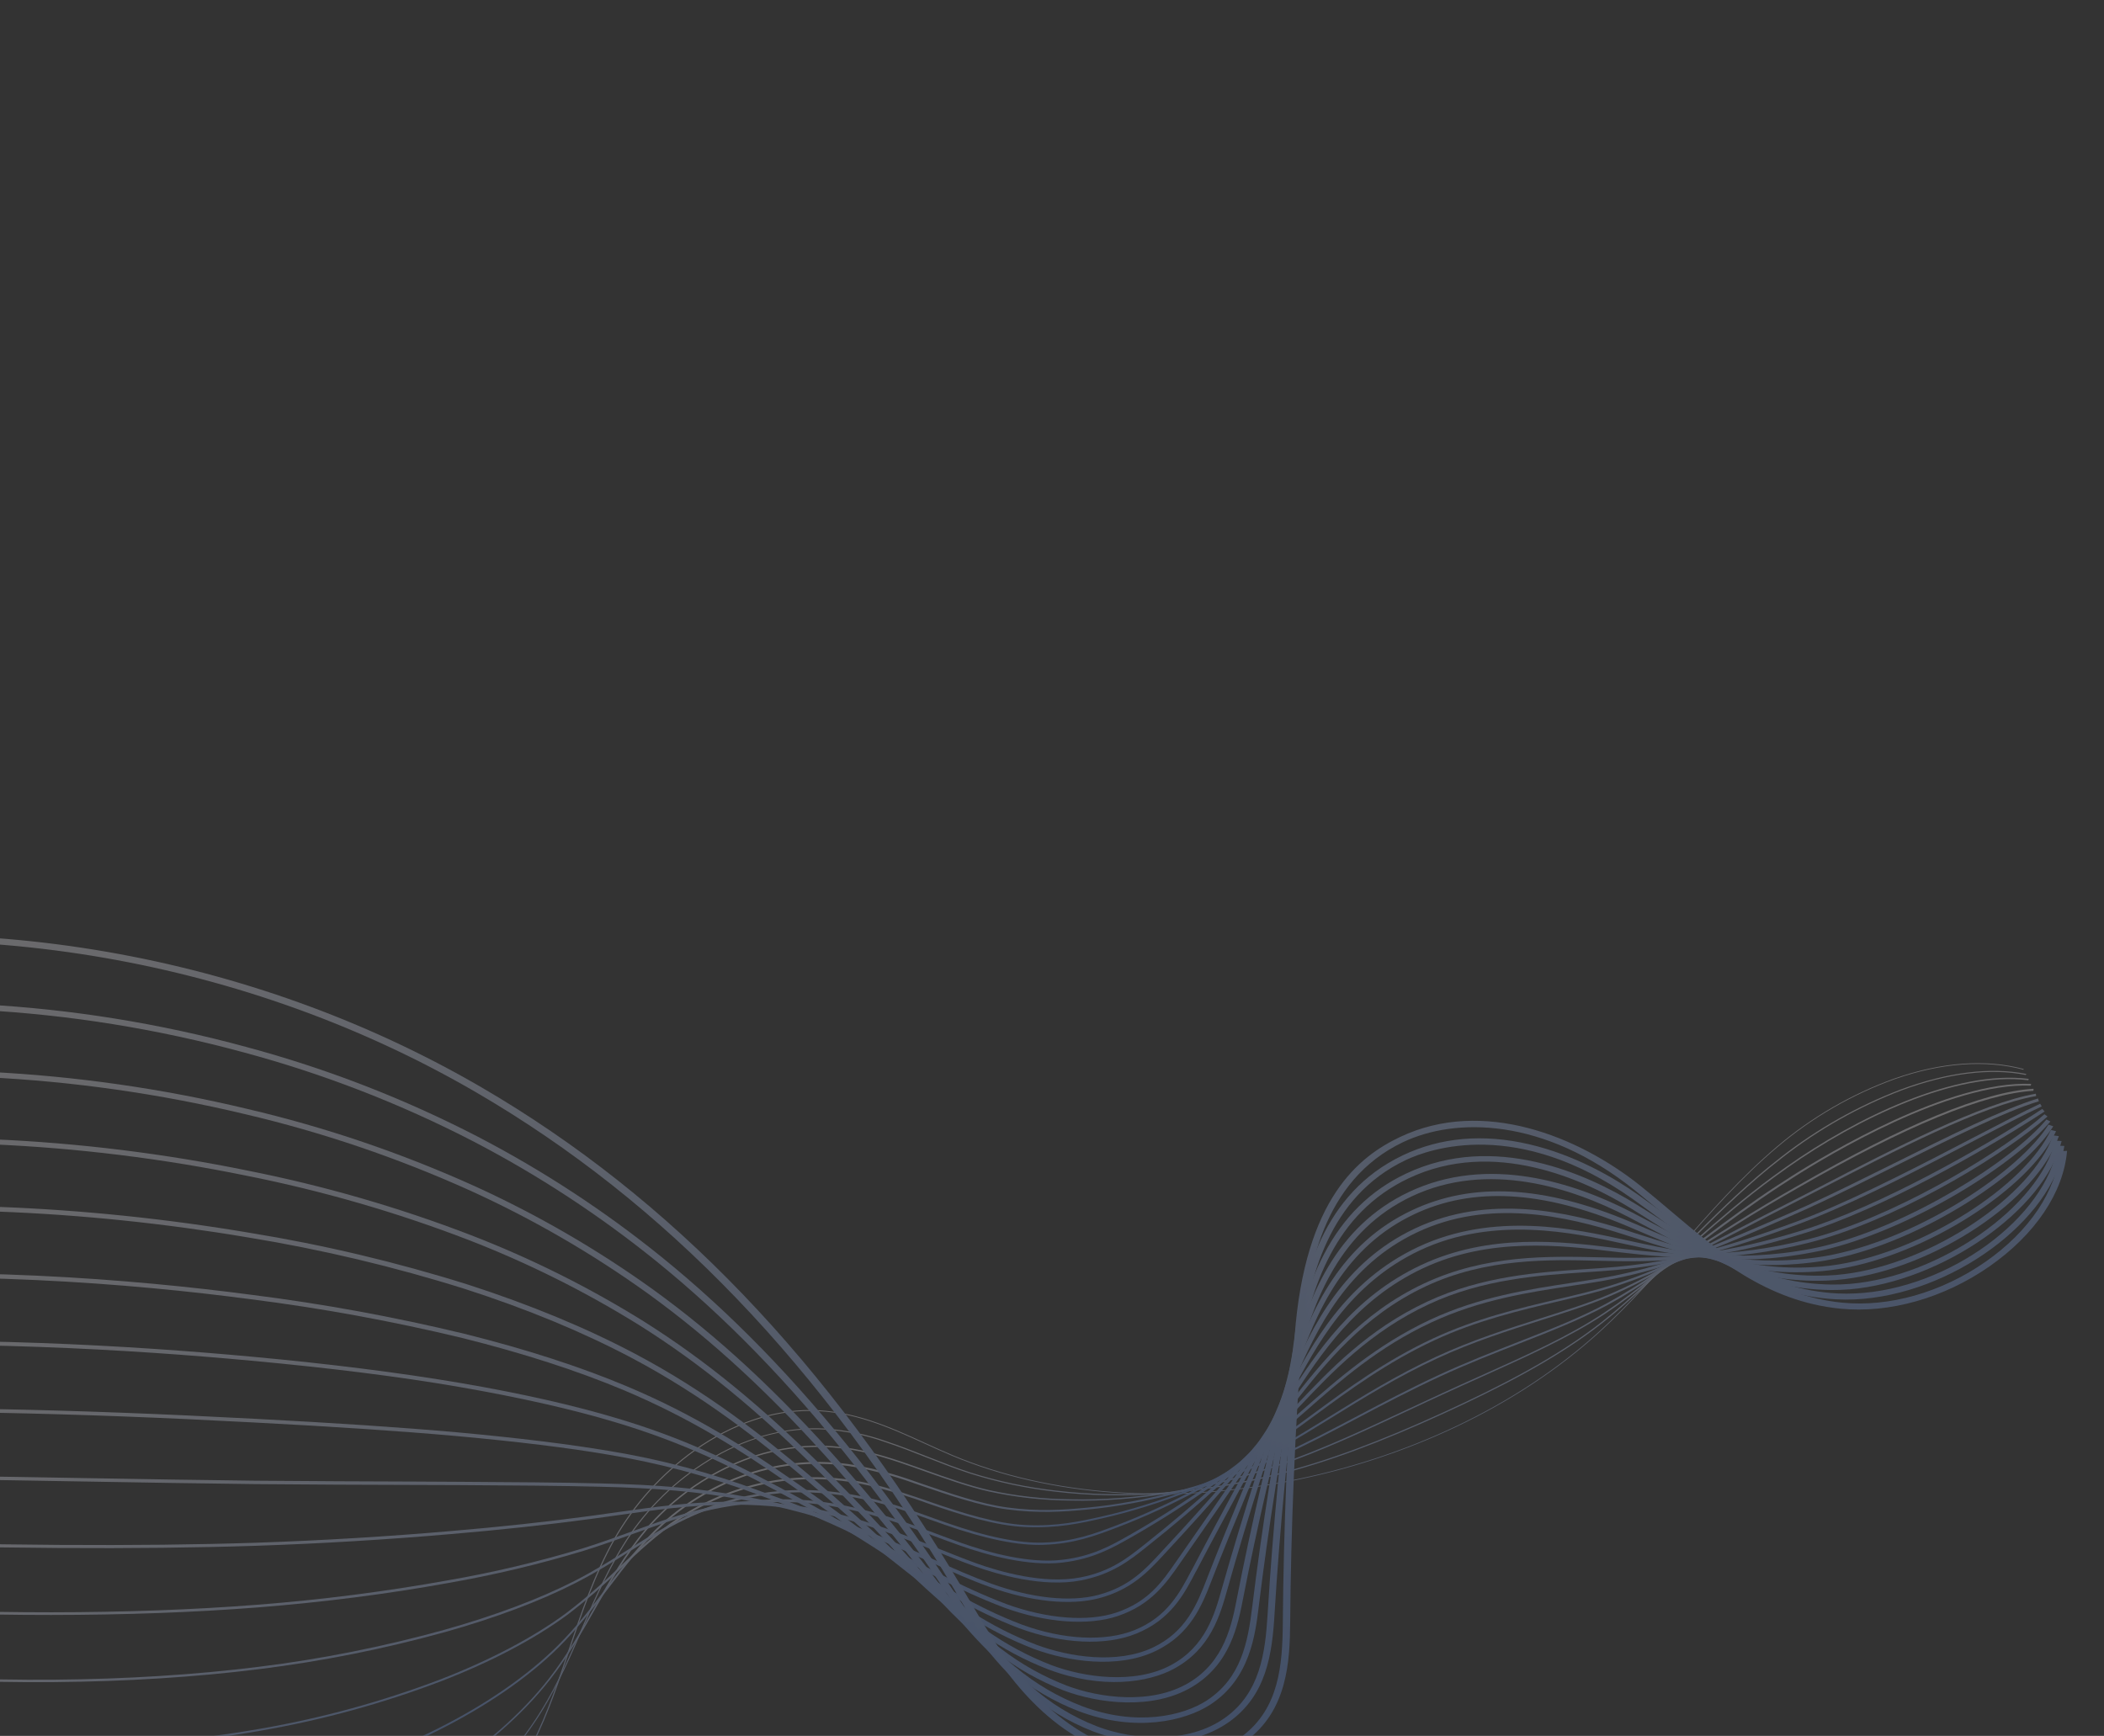 <svg width="1018" height="840" viewBox="0 0 1018 840" fill="none" xmlns="http://www.w3.org/2000/svg">
<rect x="0" y="0" width="1018" height="840" fill="#333333" stroke="none"/>
<g opacity="0.4">
<g style="mix-blend-mode:screen" opacity="0.7">
<path d="M979.169 517.292L978.959 517.631C960.747 512.744 939.238 514.317 916.792 522.196C896.043 529.671 876.805 540.813 859.993 555.089C842.643 569.738 827.886 586.572 813.572 602.826C801.297 616.767 788.608 631.197 774.355 644.232C693.761 718.006 555.991 744.468 460.701 704.484C456.256 702.614 451.763 700.577 447.427 698.597C430.421 690.827 412.799 682.869 392.383 682.744C373.673 682.627 354.336 689.229 336.497 701.837C320.501 713.214 307.18 727.943 297.463 744.998C287.779 762.242 281.633 780.571 275.684 798.292C270.644 813.318 265.436 828.862 258.084 843.699C246.38 867.35 228.396 890.177 206.066 909.747C183.163 929.657 157.076 945.577 128.896 956.84C100.201 968.229 69.847 974.882 39.019 976.539C8.356 978.142 -21.844 974.54 -48.365 966.11L-48.155 965.771C-21.72 974.162 8.417 977.753 39.022 976.154C69.776 974.514 100.059 967.893 128.691 956.548C156.805 945.292 182.83 929.396 205.681 909.522C227.953 889.999 245.903 867.207 257.553 843.577C264.873 828.79 270.098 813.242 275.131 798.226C281.083 780.479 287.242 762.13 296.944 744.856C306.694 727.723 320.071 712.927 336.138 701.504C354.078 688.821 373.518 682.186 392.349 682.309C412.949 682.492 430.627 690.471 447.694 698.279C451.999 700.24 456.512 702.29 460.958 704.159C556.079 744.081 693.603 717.66 774.058 644.02C788.279 630.994 800.996 616.539 813.23 602.642C827.551 586.379 842.37 569.555 859.709 554.857C876.571 540.542 895.864 529.365 916.67 521.858C939.239 513.959 960.879 512.33 979.169 517.292Z" fill="url(#paint0_linear_15_6)"/>
<path d="M980.395 519.68L980.165 520.186C963.121 516.754 942.263 519.35 919.859 527.696C899.288 535.592 879.993 546.476 862.597 559.999C860.461 561.644 858.263 563.388 856.061 565.184C841.658 576.967 829.014 589.631 816.777 601.885C803.9 614.791 790.588 628.132 775.563 639.984C752.704 658.026 724.281 672.126 699.489 683.547C668.044 698.026 642.085 707.634 617.822 713.767C581.022 723.052 543.949 725.848 510.616 721.824C496.682 720.247 482.932 717.33 469.558 713.114C462.64 710.914 455.723 708.177 448.438 705.322C441.862 702.727 435.121 700.085 428.258 697.795C418.913 694.501 409.169 692.474 399.286 691.766C381.167 690.717 363.208 695.205 345.909 705.112C329.751 714.409 315.873 727.197 305.289 742.544C295.395 757.118 288.604 772.744 282.05 787.854C276.265 801.164 270.287 814.919 262.174 828.112C249.66 848.322 231.384 867.877 209.205 884.573C184.598 902.887 157.262 917.214 128.2 927.029C98.449 936.986 67.444 942.703 36.099 944.012C4.728 945.288 -26.509 942.134 -54.11 934.759L-53.808 934.27C-26.281 941.654 4.849 944.824 36.176 943.508C67.461 942.207 98.406 936.498 128.096 926.551C157.078 916.765 184.341 902.481 208.884 884.223C231.002 867.558 249.203 848.081 261.673 827.94C269.808 814.802 275.744 801.048 281.504 787.778C288.107 772.657 294.87 756.986 304.794 742.362C315.449 726.935 329.408 714.076 345.655 704.72C362.852 694.889 381.453 690.232 399.508 691.296C409.428 692.014 419.21 694.047 428.595 697.341C435.451 699.641 442.228 702.291 448.774 704.868C456.053 707.733 462.926 710.429 469.868 712.657C483.183 716.831 496.868 719.717 510.734 721.276C543.963 725.291 580.952 722.498 617.644 713.229C641.859 707.108 667.77 697.511 699.176 683.05C723.923 671.656 752.291 657.577 775.088 639.593C790.085 627.765 803.384 614.444 816.229 601.587C828.469 589.308 841.142 576.62 855.551 564.827C857.753 563.031 859.957 561.277 862.099 559.622C879.573 546.054 898.952 535.138 919.612 527.226C942.216 518.824 963.217 516.22 980.395 519.68Z" fill="url(#paint1_linear_15_6)"/>
<path d="M981.595 522.066L981.371 522.741C946.069 518.285 898.156 541.596 865.115 564.87C862.926 566.399 860.676 568.028 858.407 569.687C844.475 579.884 832.313 590.5 820.552 600.758C806.232 613.254 792.702 625.053 776.686 635.698C759.631 647.038 738.795 656.396 716.698 666.341C710.623 669.065 704.343 671.897 698.084 674.784C692.954 677.127 687.917 679.474 682.975 681.823C660.6 692.285 639.446 702.178 618.542 709.327C584.246 721.033 549.495 726.854 518.058 726.142C504.711 726.04 491.41 724.552 478.371 721.703C468.453 719.468 457.884 715.698 447.652 712.053C443.651 710.624 439.502 709.146 435.428 707.769C424.007 703.926 414.99 701.751 406.266 700.752C388.316 698.8 370.174 701.817 353.822 709.473C338.223 716.636 324.353 727.078 313.158 740.088C303.048 752.114 295.652 765.129 288.454 777.757C281.93 789.229 275.186 801.102 266.29 812.527C252.757 829.926 233.538 846.634 210.759 860.847C186.346 876.092 157.575 888.637 127.539 897.184C67.452 914.103 -0.928 916.421 -59.964 903.382L-59.651 902.721C-0.769 915.719 67.394 913.46 127.351 896.529C157.301 888.054 185.992 875.527 210.311 860.321C233.012 846.17 252.138 829.543 265.622 812.224C274.467 800.837 281.203 788.999 287.69 777.587C294.884 764.943 302.311 751.878 312.474 739.789C323.758 726.672 337.738 716.142 353.461 708.918C369.986 701.2 388.311 698.16 406.444 700.131C415.242 701.121 424.295 703.304 435.792 707.18C439.876 708.563 444.025 710.042 448.042 711.467C458.219 715.09 468.787 718.861 478.653 721.091C491.634 723.929 504.876 725.408 518.163 725.504C549.47 726.203 584.102 720.419 618.255 708.722C639.104 701.593 660.22 691.718 682.579 681.26C687.548 678.941 692.583 676.581 697.682 674.231C703.946 671.334 710.236 668.508 716.318 665.774C738.357 655.877 759.168 646.517 776.161 635.207C792.19 624.542 805.623 612.767 819.968 600.341C831.741 590.064 843.94 579.456 857.88 569.223C860.155 567.554 862.416 565.931 864.61 564.392C897.863 540.932 945.999 517.551 981.595 522.066Z" fill="url(#paint2_linear_15_6)"/>
<path d="M982.755 524.495L982.572 525.347C943.103 523.721 884.625 558.969 867.648 569.806C865.303 571.289 863.005 572.773 860.751 574.258C847.743 582.763 836.427 591.254 825.408 599.446C809.86 611.071 795.136 622.102 777.805 631.505C765.346 638.254 750.707 644.066 735.085 650.153C722.612 655.029 709.718 660.073 696.686 666.121C682.659 672.616 669.66 679.458 657.087 686.08C643.954 693.004 631.546 699.536 619.297 704.965C587.676 718.948 555.258 727.799 525.541 730.527C514.372 731.56 502.193 732.396 487.213 730.38C473.986 728.607 459.476 723.625 445.45 718.818L442.604 717.842C433.033 714.362 423.189 711.682 413.174 709.832C395.93 706.895 378.225 708.297 361.658 713.911C346.619 718.998 332.777 727.103 320.981 737.729C310.506 747.334 302.78 757.495 294.573 768.298C287.331 777.765 279.885 787.562 270.356 797.091C255.691 811.636 235.593 825.508 212.238 837.24C186.924 849.995 157.385 860.437 126.79 867.437C65.763 881.304 -4.397 883.043 -65.824 872.126L-65.49 871.298C-4.203 882.06 65.842 880.373 126.678 866.525C157.206 859.567 186.612 849.139 211.82 836.443C235.063 824.781 255.057 810.967 269.653 796.531C279.165 787.075 286.593 777.308 293.78 767.862C301.987 757.06 309.732 746.868 320.282 737.185C332.209 726.444 346.205 718.251 361.41 713.109C378.157 707.427 396.054 705.994 413.492 708.939C423.563 710.805 433.464 713.496 443.093 716.986L445.939 717.962C459.918 722.753 474.393 727.727 487.495 729.478C502.361 731.479 514.439 730.65 525.568 729.592C555.142 726.872 587.419 718.071 618.915 704.134C631.109 698.727 643.51 692.205 656.621 685.294C669.21 678.669 682.216 671.817 696.271 665.298C709.346 659.249 722.261 654.191 734.746 649.295C750.285 643.211 764.971 637.456 777.317 630.734C794.596 621.326 809.25 610.362 824.735 598.726C835.741 590.512 847.112 582 860.14 573.507C862.429 572.039 864.729 570.552 867.043 569.045C884.17 558.232 942.943 522.821 982.755 524.495Z" fill="url(#paint3_linear_15_6)"/>
<path d="M983.931 526.852L983.851 527.851C960.076 529.207 921.839 544.958 870.208 574.676L863.114 578.756C851.893 585.222 841.944 591.482 832.321 597.53C814.81 608.56 798.267 618.963 778.931 627.235C769.179 631.395 757.945 634.94 746.035 638.73C730.377 643.691 712.648 649.301 695.324 657.356C676.203 666.217 659.92 676.311 644.186 686.054C635.822 691.226 627.922 696.118 620.081 700.468C591.067 716.658 560.987 728.532 533.078 734.78C522.895 737.073 511.342 739.662 496.093 738.928C481.683 738.285 465.335 733.173 449.792 727.786C440.077 724.208 430.161 721.201 420.094 718.781C403.45 714.95 386.174 714.765 369.452 718.24C354.949 721.366 341.147 727.141 328.739 735.273C317.797 742.602 309.336 750.584 300.373 759.041C292.211 767.046 283.556 774.532 274.46 781.457C258.647 793.111 237.637 804.198 213.778 813.423C185.407 824.253 156.053 832.31 126.128 837.481C64.508 848.317 -7.548 849.463 -71.574 840.648L-71.22 839.653C-7.347 848.469 64.546 847.319 126.014 836.527C155.837 831.366 185.09 823.336 213.368 812.548C237.126 803.329 257.989 792.345 273.701 780.766C282.765 773.877 291.388 766.426 299.52 758.458C308.534 749.963 317.036 741.938 328.112 734.568C340.683 726.333 354.665 720.487 369.356 717.325C386.279 713.803 403.764 713.985 420.61 717.859C430.812 720.104 440.797 723.569 450.456 726.913C465.913 732.261 482.171 737.318 496.39 737.98C511.43 738.695 522.87 736.133 532.966 733.869C560.754 727.615 590.662 715.842 619.554 699.714C627.333 695.353 635.221 690.481 643.568 685.313C659.341 675.552 675.65 665.461 694.856 656.529C712.284 648.441 730.058 642.803 745.764 637.831C757.629 634.069 768.837 630.521 778.525 626.376C797.745 618.156 814.243 607.782 831.703 596.789C841.333 590.731 851.297 584.467 862.547 577.977L869.641 573.897C921.437 544.047 959.902 528.216 983.931 526.852Z" fill="url(#paint4_linear_15_6)"/>
<path d="M985.041 529.25L985.147 530.392C959.265 534.818 916.015 557.195 881.263 575.186L872.75 579.575C870.297 580.817 867.865 582.071 865.442 583.331C857.7 587.231 850.577 590.935 843.695 594.539C821.694 605.978 802.696 615.867 779.977 622.983C772.15 625.437 763.367 627.52 754.021 629.71C735.527 634.059 714.555 639 693.916 648.619C671.171 659.21 652.727 672.795 636.525 684.72C631.098 688.715 625.976 692.485 620.908 696.012C594.593 714.219 566.826 729.153 540.669 739.08L540.036 739.323C530.086 743.112 519.788 747.017 504.998 747.547C492.669 748 476.969 744.806 456.989 737.803L450.91 735.654C442.688 732.729 434.93 729.968 427.022 727.763C409.535 722.952 392.79 721.223 377.244 722.595C363.206 723.853 349.46 727.348 336.527 732.947C324.753 738.077 315.207 744.089 305.131 750.422C297.038 755.513 288.661 760.773 278.48 766.006C261.413 774.759 239.571 782.956 215.266 789.78C185.798 797.938 155.773 803.926 125.43 807.696C63.671 815.479 -10.274 816.132 -77.35 809.347L-77.002 808.183C-10.015 814.912 63.762 814.307 125.397 806.544C155.652 802.786 185.591 796.813 214.972 788.673C239.157 781.885 260.896 773.721 277.891 765.062C288.006 759.871 296.334 754.622 304.408 749.561C314.541 743.181 324.114 737.171 336.011 731.952C349.128 726.285 363.066 722.751 377.297 721.483C393.036 720.091 409.974 721.844 427.641 726.697C435.62 728.877 443.401 731.667 451.618 734.643L457.688 736.787C477.483 743.731 492.997 746.892 505.124 746.452C519.618 745.932 529.774 742.077 539.586 738.355L540.22 738.112C566.232 728.219 593.864 713.367 620.068 695.23C625.124 691.722 630.239 687.962 635.65 683.971C651.947 671.981 670.442 658.359 693.332 647.691C714.157 637.995 735.215 633.025 753.807 628.652C763.094 626.468 771.855 624.399 779.627 621.966C802.139 614.915 821.096 605.028 843.031 593.604C849.924 590.006 857.053 586.292 864.802 582.382C867.184 581.18 869.604 579.946 872.062 578.68L880.575 574.291C915.486 556.177 958.879 533.724 985.041 529.25Z" fill="url(#paint5_linear_15_6)"/>
<path d="M986.489 532.906C969.749 538.011 944.196 550.728 917.145 564.173C903.022 571.202 888.403 578.476 875.256 584.508C872.691 585.68 870.199 586.791 867.782 587.843L867.573 587.935C833.141 602.937 810.389 612.847 781.056 618.766C774.824 620.027 768.028 621.063 760.816 622.146C739.873 625.324 716.127 628.906 692.569 639.919C666.889 651.839 648.18 668.393 631.637 682.963C628.212 685.976 624.977 688.816 621.755 691.569C598.93 711.073 574.337 728.407 548.295 743.346L547.128 744.004C538.096 749.12 528.766 754.425 513.931 756.142C497.59 758.016 477.884 752.645 464.205 747.791C459.845 746.251 455.545 744.637 451.403 743.08C445.376 740.825 439.69 738.684 433.925 736.784C415.983 730.836 399.967 727.64 384.984 726.988C371.274 726.403 357.546 727.597 344.143 730.542C330.457 733.522 319.007 737.707 306.797 742.07C299.256 744.798 291.471 747.609 282.41 750.431C260.833 756.969 238.878 762.187 216.666 766.055C187.783 771.314 156.832 775.278 124.664 777.841C63.086 782.659 -10.72 782.707 -83.188 777.967L-82.852 776.644C-10.503 781.421 63.273 781.354 124.71 776.518C155.489 774.135 186.129 770.211 216.515 764.761C238.632 760.926 260.494 755.747 281.98 749.254C291.011 746.414 298.78 743.606 306.317 740.862C318.557 736.449 330.113 732.274 343.884 729.222C357.469 726.255 371.381 725.054 385.274 725.65C400.427 726.296 416.597 729.533 434.681 735.541C440.476 737.46 446.172 739.606 452.209 741.868C456.351 743.425 460.631 745.026 464.991 746.567C478.485 751.362 497.943 756.689 513.928 754.787C528.342 753.127 537.492 747.933 546.333 742.904L547.509 742.253C573.437 727.363 597.922 710.092 620.647 690.662C623.862 687.919 627.082 685.083 630.507 682.07C647.141 667.419 665.985 650.824 691.888 638.655C715.716 627.52 739.647 623.928 760.703 620.723C767.872 619.642 774.659 618.6 780.836 617.36C809.955 611.475 832.62 601.593 866.937 586.644L867.156 586.558C869.592 585.491 872.068 584.383 874.582 583.235C887.706 577.216 902.303 569.957 916.42 562.938C943.575 549.392 969.167 536.699 986.075 531.546L986.489 532.906Z" fill="url(#paint6_linear_15_6)"/>
<path d="M987.875 535.393C979.53 539.265 968.24 545.15 955.169 551.975C931.755 564.18 902.6 579.373 877.759 589.425C875.135 590.477 872.551 591.486 870.087 592.389C833.467 605.954 809.6 611.959 782.073 614.538C777.386 614.976 772.415 615.293 767.152 615.636C745.025 617.115 717.554 618.846 691.192 631.2C663.043 644.366 644.627 663.833 628.381 681.001C626.406 683.077 624.468 685.092 622.59 687.076C601.746 708.704 579.486 728.922 555.959 747.595L554.805 748.523C546.593 755.099 538.026 761.87 522.892 764.781C504.712 768.29 482.839 761.937 471.42 757.847C464.644 755.418 458.114 752.769 451.829 750.216C448.125 748.709 444.477 747.223 440.849 745.818C422.186 738.582 406.451 733.863 392.725 731.381C379.191 728.987 365.457 727.91 351.715 728.165C332.913 728.419 317.672 730.546 298.349 733.293C294.506 733.839 290.503 734.396 286.267 734.975C264.696 737.875 241.756 740.356 218.08 742.353C187.209 745.028 155.527 746.94 123.912 748.009C66.617 749.876 -3.03 749.449 -88.976 746.617L-88.662 745.129C-2.755 747.936 66.831 748.394 124.074 746.522C155.647 745.454 187.296 743.55 218.125 740.876C241.769 738.887 264.676 736.414 286.175 733.497L298.257 731.814C317.642 729.079 333.011 726.947 351.899 726.664C365.772 726.405 379.638 727.494 393.301 729.915C407.151 732.419 423.005 737.171 441.769 744.443C445.408 745.854 449.066 747.346 452.77 748.853C459.064 751.37 465.547 754.004 472.304 756.463C483.53 760.488 505.001 766.731 522.693 763.32C537.264 760.515 545.579 753.906 553.612 747.508L554.776 746.586C578.229 727.964 600.423 707.808 621.211 686.25C623.099 684.272 625.022 682.243 626.982 680.163C643.367 662.86 661.928 643.247 690.445 629.909C717.208 617.376 744.944 615.574 767.225 614.135C772.478 613.786 777.433 613.473 782.094 613.033C809.408 610.487 833.103 604.514 869.527 591.021C871.958 590.125 874.52 589.131 877.128 588.082C901.87 578.079 930.954 562.911 954.329 550.723C967.433 543.891 978.758 538.014 987.128 534.103L987.875 535.393Z" fill="url(#paint7_linear_15_6)"/>
<path d="M989.269 537.844C967.276 552.323 919.559 580.489 880.252 594.336C877.563 595.293 874.962 596.194 872.392 596.935C834.843 608.545 810.353 610.631 783.076 610.288C780.024 610.247 776.843 610.169 773.542 610.084C749.265 609.487 719.057 608.751 689.81 622.465C659.395 636.752 641.004 660.169 626.223 679.003L623.422 682.568C605.835 704.799 586.808 726.814 563.592 751.783L562.703 752.751C555.551 760.467 547.448 769.208 531.848 773.363C517.933 777.07 498.531 775.062 478.619 767.839C469.222 764.449 460.557 760.547 452.164 756.785L447.744 754.808C429.081 746.481 413.897 740.046 400.424 735.706C386.953 731.438 373.205 728.099 359.277 725.713C337.51 721.798 318.776 720.093 290.127 719.425C271.04 718.937 248.048 718.804 221.425 718.631L200.392 718.566C177.083 718.5 150.662 718.424 123.156 718.16C96.691 717.865 69.478 717.396 40.665 716.902C-4.297 716.125 -50.81 715.311 -94.762 715.242L-94.491 713.601C-50.493 713.685 -3.946 714.465 40.968 715.254C69.775 715.758 96.958 716.208 123.449 716.506C150.898 716.749 177.354 716.86 200.663 716.926L221.69 717.043C248.326 717.196 271.322 717.345 290.441 717.825C319.259 718.488 338.058 720.178 359.94 724.108C373.959 726.519 387.797 729.882 401.359 734.174C414.908 738.547 430.154 744.993 448.843 753.322L453.283 755.312C461.612 759.089 470.266 762.943 479.59 766.315C499.09 773.38 517.987 775.379 531.408 771.779C546.29 767.801 553.836 759.694 561.109 751.847L562.005 750.869C585.246 725.971 604.22 704.019 621.764 681.859L624.565 678.294C639.489 659.272 658.095 635.575 688.96 621.096C718.803 607.089 749.33 607.844 773.821 608.408C777.106 608.496 780.277 608.568 783.343 608.631C810.389 608.969 834.631 606.882 871.894 595.399C874.388 594.625 877.036 593.78 879.658 592.823C918.73 579.065 966.256 551.029 988.133 536.602L989.269 537.844Z" fill="url(#paint8_linear_15_6)"/>
<path d="M990.682 540.264C972.09 556.918 924.242 586.701 882.739 599.257C880.013 600.094 877.29 600.837 874.675 601.495C836.488 610.97 810.001 609.061 784.06 606.025L780.431 605.6C755.286 602.616 720.836 598.522 688.443 613.752C656.05 628.982 638.714 655.687 624.873 677.105L624.255 678.102C607.624 703.781 591.286 727.227 576.883 747.924L570.659 756.863C564.239 766.094 556.968 776.566 540.819 782.009C526.55 786.822 505.999 785.289 485.831 777.921C475.17 773.855 464.76 769.16 454.655 763.861C447.295 760.146 440.57 756.631 434.058 753.22C424.834 748.392 416.128 743.843 408.145 740.087C393.072 733.003 378.819 727.628 366.868 723.305C343.273 714.467 318.871 707.954 294.009 703.861C274.557 700.552 250.635 697.622 220.891 694.91C193.975 692.513 161.762 690.356 122.426 688.315C34.62 683.627 -38.335 682.215 -100.508 683.891L-100.295 682.077C-38.051 680.418 34.927 681.885 122.825 686.533C162.194 688.567 194.432 690.726 221.391 693.122C251.217 695.857 275.173 698.822 294.706 702.112C319.698 706.208 344.231 712.732 367.956 721.592C379.954 725.929 394.263 731.326 409.411 738.442C417.424 742.217 426.151 746.778 435.394 751.618C441.903 755.014 448.638 758.535 455.961 762.242C465.997 767.502 476.335 772.165 486.92 776.208C506.583 783.387 526.503 784.916 540.211 780.294C555.533 775.139 562.263 765.451 568.77 756.079L574.994 747.141C589.404 726.476 605.731 703.051 622.33 677.379L622.947 676.382C636.955 654.695 654.358 627.769 687.544 612.174C720.729 596.579 755.545 600.749 781.035 603.822L784.668 604.263C810.4 607.279 836.571 609.187 874.37 599.802C876.941 599.172 879.616 598.441 882.294 597.615C923.352 585.129 970.697 555.669 989.19 539.175L990.682 540.264Z" fill="url(#paint9_linear_15_6)"/>
<path d="M992.069 542.682C974.905 563.271 926.785 593.603 885.192 604.212C882.396 604.937 879.611 605.559 876.956 606.012C838.365 613.444 811.261 607.494 785.035 601.731C761.821 596.63 722.952 588.13 687.078 605.013C652.58 621.258 636.7 651.473 625.104 673.522C617.115 688.654 609.322 703.135 601.789 717.128C593.618 732.286 585.903 746.595 578.831 760.156L578.541 760.625C572.898 771.456 566.496 783.734 549.75 790.519C534.975 796.551 513.741 795.52 492.987 787.872C482.103 783.694 471.573 778.646 461.499 772.777C449.156 765.811 438.249 758.754 428.62 752.53C424.153 749.626 419.923 746.896 415.769 744.311C401.126 735.175 387.228 727.577 374.4 720.724C349.949 707.682 327.575 697.168 297.795 688.252C276.856 681.952 251.435 676.203 222.179 671.143C192.924 666.083 159.182 661.917 121.572 658.447C64.985 653.176 -20.504 647.867 -106.4 652.532L-106.231 650.566C-20.121 645.979 65.553 651.278 122.215 656.54C159.893 660.011 193.814 664.289 223.019 669.275C252.223 674.262 277.91 680.093 298.946 686.438C328.9 695.408 351.395 705.97 375.946 719.074C388.82 725.941 402.758 733.563 417.441 742.724C421.581 745.287 425.799 748.037 430.292 750.943C439.895 757.165 450.772 764.204 463.065 771.139C473.034 776.955 483.458 781.951 494.236 786.078C514.377 793.512 534.839 794.521 548.969 788.794C564.751 782.406 570.946 770.551 576.403 760.088L576.693 759.619C583.776 746.064 591.492 731.729 599.651 716.591C607.194 702.604 614.981 688.133 622.93 673.045C634.691 650.685 650.792 620.068 686.116 603.424C722.932 586.089 762.377 594.753 785.948 599.922C811.895 605.624 838.736 611.507 876.726 604.2C879.349 603.685 882.07 603.079 884.765 602.361C924.638 592.19 973.272 561.942 990.142 541.738L992.069 542.682Z" fill="url(#paint10_linear_15_6)"/>
<path d="M993.463 545.022C979.199 567.792 930.932 600.034 887.681 609.107C884.813 609.704 881.965 610.204 879.206 610.58C842.474 615.657 817.013 607.454 790.011 598.753L786.003 597.472C757.502 588.339 720.346 579.947 685.689 596.314C652.227 612.111 637.288 642.122 625.91 669.011L621.195 680.126C608.538 709.95 596.585 738.125 586.412 764.34C581.579 776.803 576.102 790.952 558.742 799.109C540.751 807.593 516.711 804.051 500.214 797.908C489.091 793.643 478.436 788.244 468.418 781.795C453.771 772.643 441.494 762.874 430.559 754.213C428.17 752.32 425.842 750.464 423.544 748.669C408.372 736.777 394.073 726.64 382.077 718.288C359.78 702.77 334.621 686.503 301.756 672.695C279.437 663.319 253.155 654.815 223.63 647.449C189.751 639.287 155.445 633.009 120.87 628.645C64.735 621.24 -21.221 613.944 -112.077 621.182L-111.985 619.072C-20.863 611.806 65.338 619.129 121.604 626.547C156.283 630.916 190.691 637.216 224.668 645.415C254.318 652.803 280.728 661.345 303.163 670.779C336.228 684.641 361.523 700.98 383.914 716.569C395.924 724.943 410.263 735.105 425.475 747.022C427.772 748.817 430.111 750.679 432.499 752.572C443.328 761.181 455.622 770.946 470.16 780.03C480.041 786.4 490.554 791.73 501.532 795.936C517.478 801.877 540.598 805.345 557.701 797.292C574.006 789.613 579.294 775.968 583.956 763.937C594.138 737.687 606.107 709.508 618.76 679.668L623.436 668.528C634.997 641.186 650.19 610.698 684.581 594.47C720.261 577.632 758.12 586.183 787.162 595.443L791.165 596.735C817.85 605.323 843.06 613.439 879.057 608.459C881.741 608.092 884.515 607.601 887.308 607.012C929.805 598.108 977.17 566.522 991.138 544.231L993.463 545.022Z" fill="url(#paint11_linear_15_6)"/>
<path d="M994.823 547.396C981.758 575.338 931.859 607.094 890.102 614C887.185 614.499 884.264 614.871 881.423 615.113C845.656 618.207 820.956 607.66 794.806 596.492L786.938 593.152C746.135 576.029 712.553 574.212 684.294 587.557C651.006 603.295 636.953 633.814 626.704 664.452C616.174 695.924 604.037 732.887 594.021 768.499C590.347 781.653 585.78 798.034 567.743 807.663C555.582 814.154 533.362 817.633 507.424 807.906C496.052 803.553 485.266 797.801 475.314 790.784C459.559 779.967 446.792 767.756 435.459 756.93L431.278 752.961C419.116 741.401 406.283 729.922 389.733 715.797C367.651 697.101 340.385 675.499 305.654 657.127C282.081 644.628 254.952 633.392 225.002 623.748C190.673 612.951 155.617 604.62 120.102 598.817C39.324 585.164 -42.949 582.039 -117.829 589.841L-117.807 587.577C-42.602 579.784 39.948 582.887 121 596.586C156.659 602.401 191.858 610.756 226.326 621.588C256.418 631.292 283.699 642.594 307.389 655.151C342.315 673.63 369.694 695.316 391.874 714.1C408.453 728.244 421.291 739.739 433.513 751.336L437.693 755.305C448.969 766.068 461.679 778.215 477.284 788.94C487.071 795.848 497.676 801.515 508.858 805.813C524.458 811.664 548.918 815.176 566.453 805.802C583.37 796.777 587.775 780.971 591.311 768.284C601.399 732.647 613.527 695.651 624.056 664.138C634.476 632.956 648.825 601.848 683.178 585.638C712.415 571.849 746.829 573.616 788.5 591.097L796.368 594.437C822.178 605.464 846.58 615.867 881.559 612.865C884.315 612.625 887.146 612.267 889.966 611.791C930.783 605.02 979.566 574.064 992.299 546.813L994.823 547.396Z" fill="url(#paint12_linear_15_6)"/>
<path d="M996.166 549.773C985.654 580.524 936.269 613.523 892.607 618.96C889.611 619.34 886.623 619.574 883.726 619.685C848.348 620.991 822.975 607.475 798.391 594.447C794.929 592.594 791.452 590.744 787.989 588.959C760.508 574.703 719.942 561.454 682.979 578.96C648.285 595.387 635.511 629.167 627.591 660.033C616.487 703.197 607.988 740.08 601.608 772.783C598.966 786.478 595.321 805.225 576.734 816.321C557.654 827.678 531.367 824.332 514.65 818.011C503.013 813.5 492.089 807.331 482.217 799.695C466.065 787.624 453.306 773.238 442.047 760.554L439.046 757.177C426.241 742.777 412.623 728.397 397.428 713.22C366.152 682.138 339.066 659.999 309.601 641.437C283.238 625.023 255.391 611.122 226.428 599.915C191.663 586.562 155.823 576.198 119.296 568.938C37.804 552.248 -46.159 548.643 -123.628 558.443L-123.693 556.029C-45.834 546.18 38.523 549.795 120.356 566.558C157.035 573.864 193.023 584.287 227.93 597.713C257.067 608.982 285.078 622.971 311.59 639.495C341.205 658.149 368.414 680.378 399.822 711.583C415.044 726.805 428.692 741.203 441.54 755.644L444.542 759.021C456.278 772.25 468.411 785.93 484.385 797.864C494.063 805.29 504.756 811.288 516.138 815.675C532.142 821.721 557.203 824.997 575.162 814.313C592.618 803.952 596.066 785.856 598.63 772.622C605.015 739.867 613.522 702.948 624.635 659.748C632.716 628.265 645.806 593.796 681.718 576.785C720.024 558.648 761.622 572.191 789.771 586.75C793.273 588.56 796.761 590.416 800.242 592.282C824.444 605.169 849.465 618.495 883.955 617.219C886.766 617.137 889.669 616.906 892.512 616.527C934.347 611.367 983.285 578.712 993.302 549.407L996.166 549.773Z" fill="url(#paint13_linear_15_6)"/>
<path d="M997.499 552.144C989.544 585.251 939.743 620.104 894.99 623.913C891.922 624.166 888.878 624.269 885.898 624.245C850.597 623.888 825.485 607.856 801.205 592.353C797.176 589.79 793.023 587.136 788.901 584.611C766.46 570.84 722.667 550.679 681.532 570.198C645.596 587.249 634.472 622.866 628.329 655.453C619.965 699.72 613.678 739.449 609.093 776.92C607.376 791.037 604.831 812.287 585.648 824.836C573.391 832.84 549.317 838.469 521.777 827.985C509.892 823.397 498.834 816.905 489.036 808.762C472.702 795.515 460.649 779.744 448.985 764.504L446.684 761.534C433.502 744.333 419.481 727.261 404.968 710.782C373.918 675.589 344.818 648.615 313.402 625.892C286.522 606.58 257.818 589.944 227.699 576.221C192.57 560.347 155.984 547.921 118.453 539.118C36.062 519.402 -49.664 515.257 -129.425 527.129L-129.586 524.559C-49.255 512.612 36.954 516.78 119.76 536.629C157.485 545.479 194.262 557.971 229.572 573.931C259.862 587.715 288.731 604.43 315.765 623.836C347.341 646.658 376.562 673.749 407.737 709.074C422.247 725.579 436.302 742.686 449.528 759.928L451.75 762.891C463.339 778.029 475.314 793.682 491.435 806.783C501.003 814.746 511.809 821.092 523.425 825.569C549.685 835.578 572.416 830.36 583.889 822.863C600.456 812.02 603.777 794.978 605.952 776.977C610.536 739.464 616.838 699.688 625.201 655.379C627.793 641.432 631.97 623.318 640.665 606.801C650.134 588.79 663.083 576.079 680.258 567.932C723.027 547.645 768.025 568.29 791.047 582.393C795.177 584.95 799.377 587.55 803.385 590.17C827.312 605.441 852.055 621.244 886.381 621.591C889.228 621.629 892.168 621.517 895.11 621.269C938.461 617.627 986.707 583.95 994.38 551.965L997.499 552.144Z" fill="url(#paint14_linear_15_6)"/>
<path d="M998.816 554.519C993.201 590.579 943.936 626.661 897.456 628.78C894.309 628.915 891.186 628.899 888.155 628.734C852.745 626.75 827.743 608.178 803.68 590.229C799.189 586.896 794.55 583.444 789.951 580.196C734.291 540.82 691.875 555.833 680.177 561.354C642.828 579.105 633.286 618.474 629.143 650.796C623.412 695.713 619.195 739.498 616.679 780.983C615.513 800.34 612.857 820.32 594.645 833.262C575.831 846.619 548.114 845.203 528.986 837.872C516.853 833.173 505.669 826.318 495.974 817.639C479.761 803.46 468.066 785.952 456.744 769.046L454.526 765.741C441.381 746.051 427.325 726.695 412.762 708.224C382.04 669.316 350.857 637.257 317.487 610.247C290.063 588.092 260.501 568.724 229.237 552.43C193.754 534.086 156.406 519.603 117.833 509.23C34.384 486.54 -53.035 481.83 -135.039 495.722L-135.293 493.012C-52.757 479.063 35.245 483.747 119.228 506.643C158.022 517.07 195.584 531.635 231.268 550.086C262.689 566.443 292.399 585.894 319.959 608.148C353.533 635.298 384.83 667.483 415.662 706.528C430.272 725.055 444.361 744.447 457.538 764.197L459.756 767.503C470.99 784.284 482.614 801.639 498.57 815.631C508.021 824.103 518.927 830.796 530.762 835.384C548.917 842.347 575.098 843.792 592.632 831.298C609.661 819.197 612.178 799.931 613.311 781.229C615.835 739.709 620.043 695.849 625.799 650.892C630.025 617.835 639.874 577.524 678.786 559.031C697.031 550.359 717.561 548.539 739.738 553.687C761.915 558.835 780.643 569.754 792.325 577.967C796.954 581.234 801.612 584.698 806.114 588.037C829.887 605.696 854.478 623.973 888.851 625.894C891.818 626.043 894.79 626.041 897.756 625.888C942.611 623.853 990.114 589.123 995.518 554.408L998.816 554.519Z" fill="url(#paint15_linear_15_6)"/>
<path d="M1000.13 556.904C998.417 577.028 984.726 597.379 962.634 612.777C940.542 628.175 914.188 635.634 890.388 633.263C854.736 629.708 829.845 608.638 805.776 588.27C800.923 584.161 795.899 579.905 790.914 575.921C746.674 540.524 703.994 540.718 678.808 552.71C639.855 571.247 632.296 614.991 629.96 646.334C626.557 692.527 624.615 739.28 624.236 785.248C624.164 794.436 623.844 805.071 621.044 815.232C617.925 826.577 612.22 835.299 603.618 841.882C584.363 856.622 555.876 855.557 536.198 847.955C499.987 833.979 481.751 803.078 464.105 773.204L462.261 770.075C397.62 660.802 321.826 581.842 230.559 528.698C119.743 464.154 -15.641 440.716 -140.835 464.34L-141.181 461.49C-15.008 437.644 121.36 461.209 232.935 526.154C324.608 579.534 400.711 658.796 465.576 768.443L467.42 771.572C484.746 801.137 502.775 831.662 538.037 845.298C556.645 852.487 583.457 853.604 601.36 839.891C618.86 826.493 620.49 805.74 620.673 785.609C621.051 739.599 622.945 692.789 626.401 646.532C631.356 579.578 657.847 559.507 677.344 550.216C717.509 531.105 763.691 549.86 793.571 573.702C798.58 577.715 803.63 581.973 808.487 586.098C832.204 606.165 856.719 626.906 891.264 630.355C914.041 632.618 939.294 625.443 960.55 610.659C981.807 595.875 994.939 576.337 996.587 557.072L1000.13 556.904Z" fill="url(#paint16_linear_15_6)"/>
</g>
</g>
<defs>
<linearGradient id="paint0_linear_15_6" x1="495.316" y1="847.994" x2="440.091" y2="664.52" gradientUnits="userSpaceOnUse">
<stop stop-color="#6B99EF"/>
<stop offset="1" stop-color="#FFFBFF"/>
</linearGradient>
<linearGradient id="paint1_linear_15_6" x1="488.581" y1="819.1" x2="443.735" y2="670.107" gradientUnits="userSpaceOnUse">
<stop stop-color="#6B99EF"/>
<stop offset="1" stop-color="#FFFBFF"/>
</linearGradient>
<linearGradient id="paint2_linear_15_6" x1="482.068" y1="790.885" x2="447.172" y2="674.948" gradientUnits="userSpaceOnUse">
<stop stop-color="#6B99EF"/>
<stop offset="1" stop-color="#FFFBFF"/>
</linearGradient>
<linearGradient id="paint3_linear_15_6" x1="475.837" y1="763.651" x2="450.539" y2="679.602" gradientUnits="userSpaceOnUse">
<stop stop-color="#6B99EF"/>
<stop offset="1" stop-color="#FFFBFF"/>
</linearGradient>
<linearGradient id="paint4_linear_15_6" x1="474.7" y1="753.245" x2="453.365" y2="682.363" gradientUnits="userSpaceOnUse">
<stop stop-color="#6B99EF"/>
<stop offset="1" stop-color="#FFFBFF"/>
</linearGradient>
<linearGradient id="paint5_linear_15_6" x1="478.359" y1="758.742" x2="446.03" y2="651.335" gradientUnits="userSpaceOnUse">
<stop stop-color="#6B99EF"/>
<stop offset="1" stop-color="#FFFBFF"/>
</linearGradient>
<linearGradient id="paint6_linear_15_6" x1="482.828" y1="766.908" x2="438.701" y2="620.306" gradientUnits="userSpaceOnUse">
<stop stop-color="#6B99EF"/>
<stop offset="1" stop-color="#FFFBFF"/>
</linearGradient>
<linearGradient id="paint7_linear_15_6" x1="487.685" y1="775.888" x2="431.503" y2="589.237" gradientUnits="userSpaceOnUse">
<stop stop-color="#6B99EF"/>
<stop offset="1" stop-color="#FFFBFF"/>
</linearGradient>
<linearGradient id="paint8_linear_15_6" x1="492.709" y1="785.32" x2="424.332" y2="558.149" gradientUnits="userSpaceOnUse">
<stop stop-color="#6B99EF"/>
<stop offset="1" stop-color="#FFFBFF"/>
</linearGradient>
<linearGradient id="paint9_linear_15_6" x1="497.822" y1="795.043" x2="417.164" y2="527.071" gradientUnits="userSpaceOnUse">
<stop stop-color="#6B99EF"/>
<stop offset="1" stop-color="#FFFBFF"/>
</linearGradient>
<linearGradient id="paint10_linear_15_6" x1="502.986" y1="804.934" x2="409.996" y2="495.993" gradientUnits="userSpaceOnUse">
<stop stop-color="#6B99EF"/>
<stop offset="1" stop-color="#FFFBFF"/>
</linearGradient>
<linearGradient id="paint11_linear_15_6" x1="508.188" y1="814.949" x2="402.826" y2="464.904" gradientUnits="userSpaceOnUse">
<stop stop-color="#6B99EF"/>
<stop offset="1" stop-color="#FFFBFF"/>
</linearGradient>
<linearGradient id="paint12_linear_15_6" x1="513.403" y1="825.008" x2="395.659" y2="433.826" gradientUnits="userSpaceOnUse">
<stop stop-color="#6B99EF"/>
<stop offset="1" stop-color="#FFFBFF"/>
</linearGradient>
<linearGradient id="paint13_linear_15_6" x1="518.662" y1="835.263" x2="388.478" y2="402.752" gradientUnits="userSpaceOnUse">
<stop stop-color="#6B99EF"/>
<stop offset="1" stop-color="#FFFBFF"/>
</linearGradient>
<linearGradient id="paint14_linear_15_6" x1="523.879" y1="845.432" x2="381.279" y2="371.671" gradientUnits="userSpaceOnUse">
<stop stop-color="#6B99EF"/>
<stop offset="1" stop-color="#FFFBFF"/>
</linearGradient>
<linearGradient id="paint15_linear_15_6" x1="529.176" y1="855.809" x2="374.099" y2="340.597" gradientUnits="userSpaceOnUse">
<stop stop-color="#6B99EF"/>
<stop offset="1" stop-color="#FFFBFF"/>
</linearGradient>
<linearGradient id="paint16_linear_15_6" x1="534.461" y1="866.203" x2="366.904" y2="309.528" gradientUnits="userSpaceOnUse">
<stop stop-color="#6B99EF"/>
<stop offset="1" stop-color="#FFFBFF"/>
</linearGradient>
</defs>
</svg>

